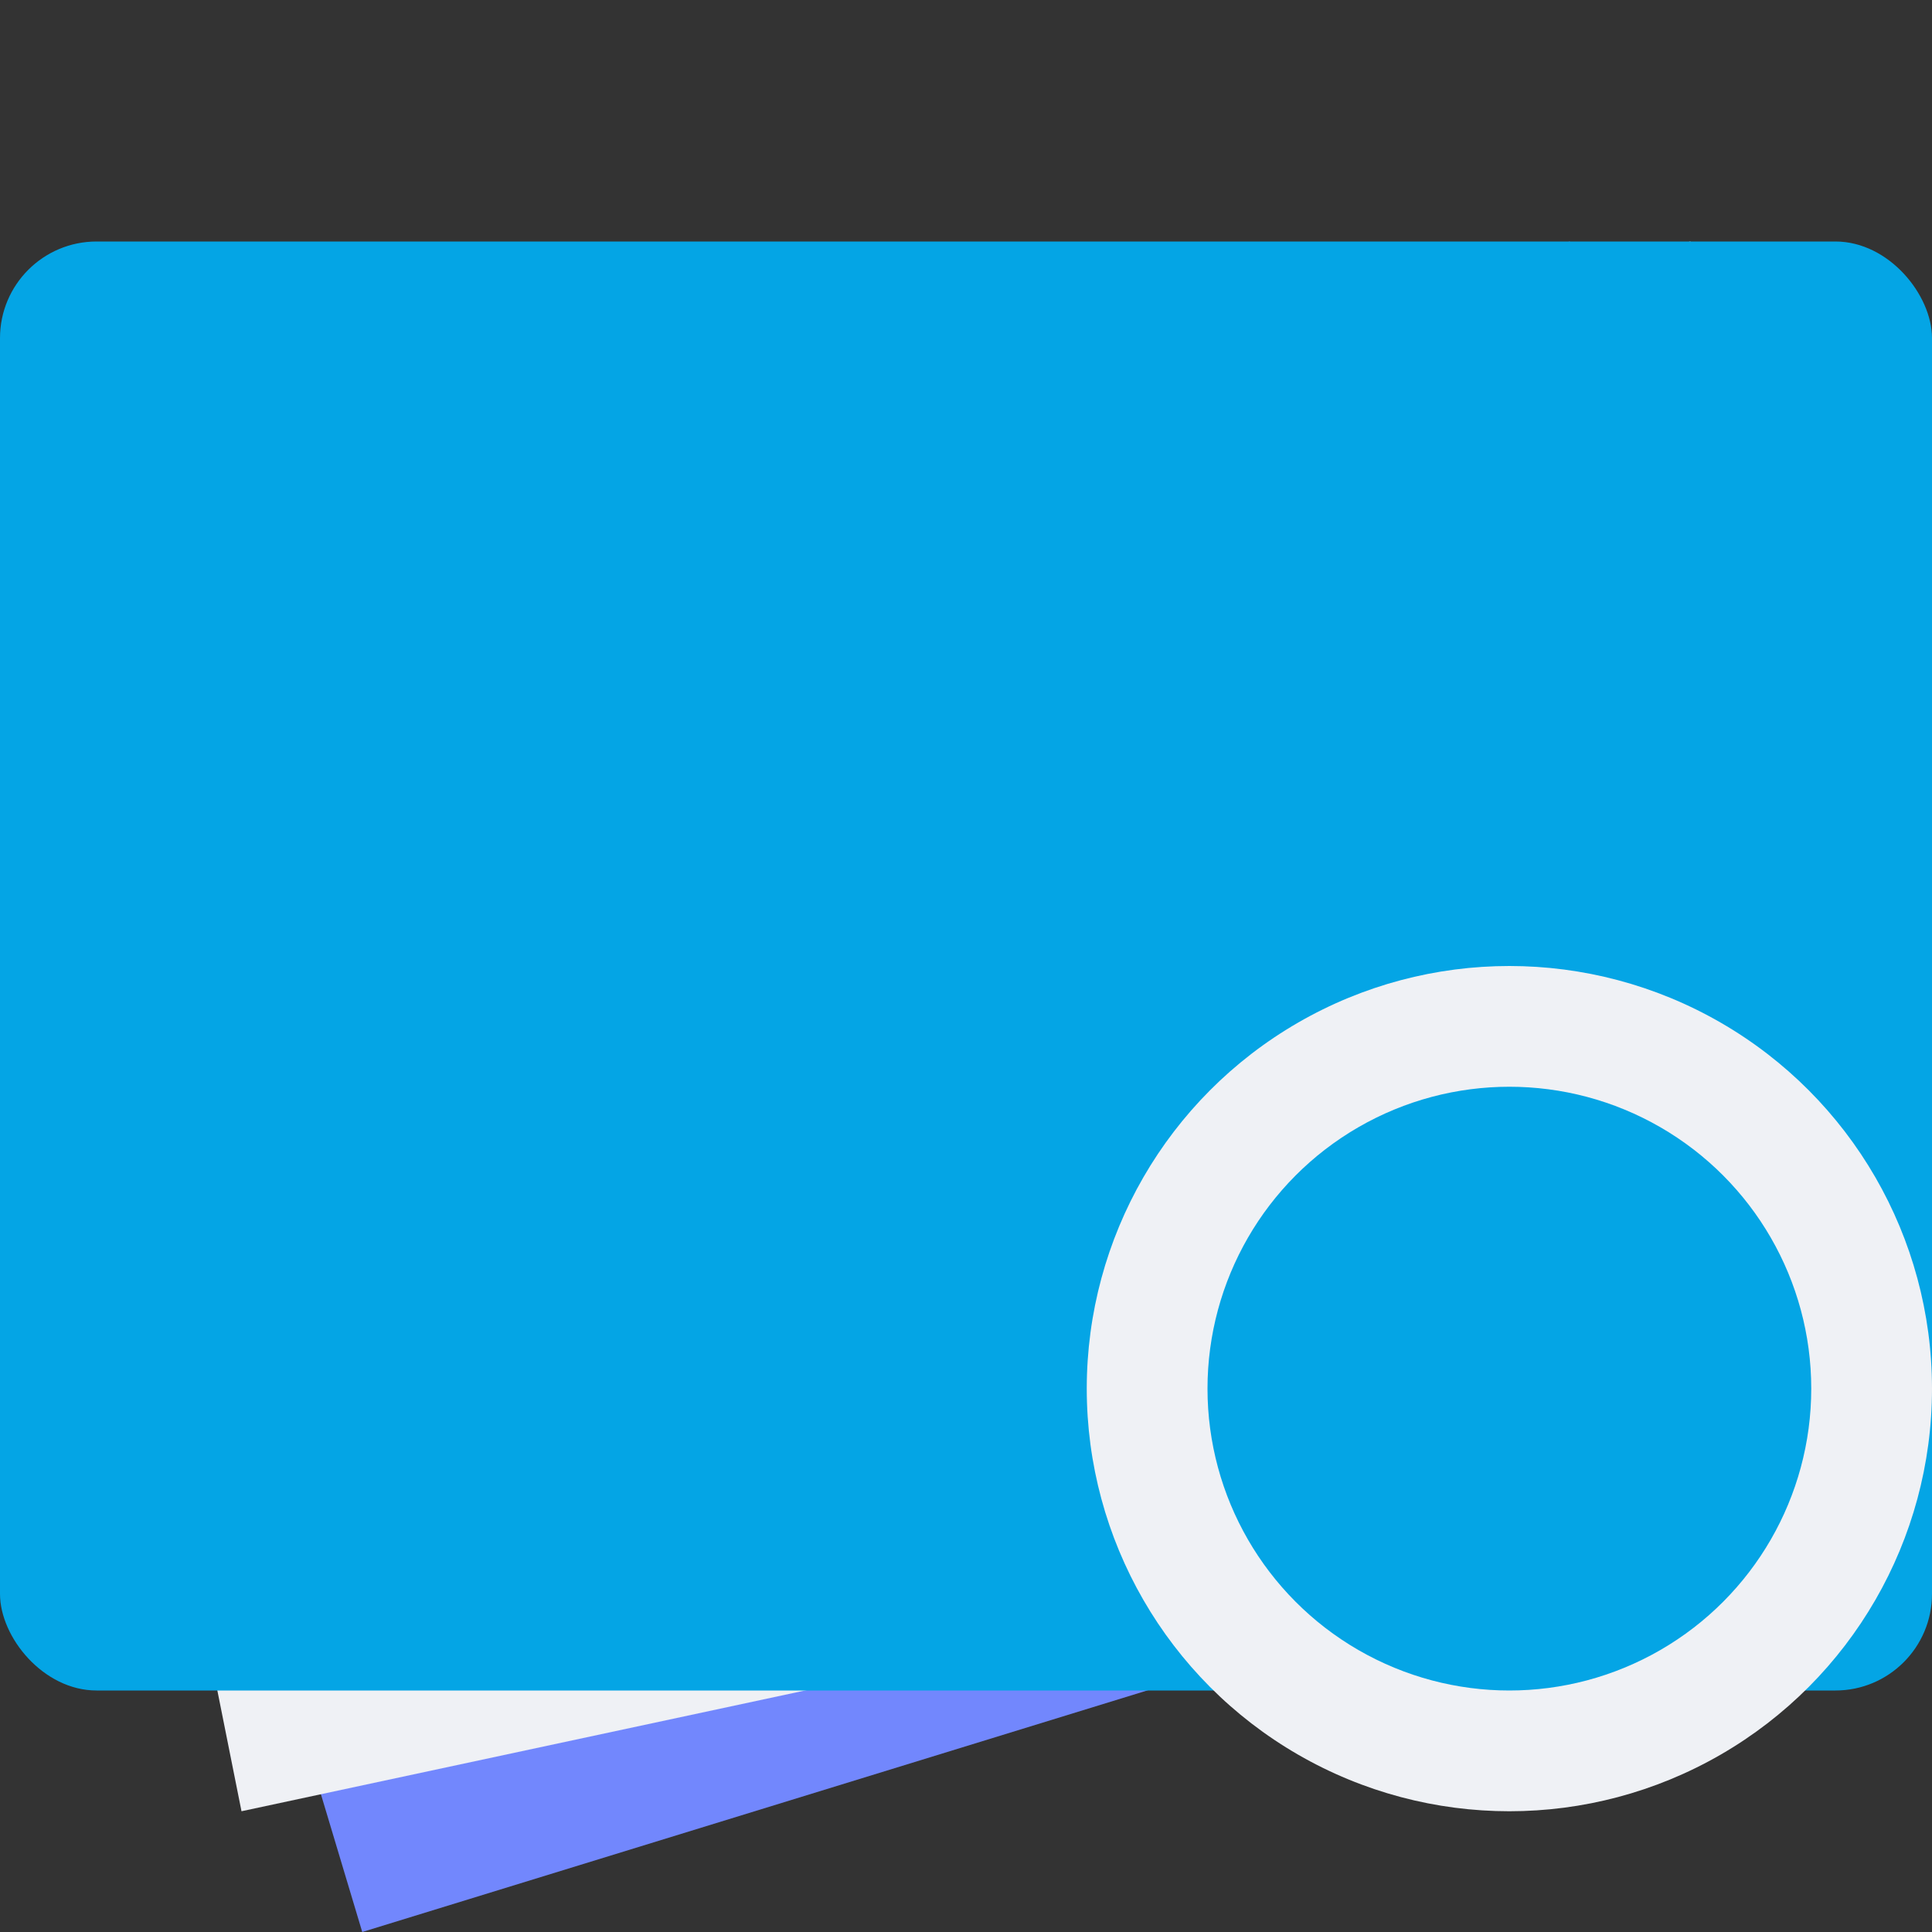 <svg xmlns="http://www.w3.org/2000/svg" width="16" height="16" version="1.1">
 <rect width="100%" height="100%" fill="#333333" stroke="none"/>
 <path style="fill:#7287fd" d="M 0,6 3,16 16,12 13,2 Z"/>
 <path style="fill:#eff1f5" d="M 0,5 2,15 16,12 14,2 Z"/>
 <rect style="fill:#04a5e5" width="16" height="12" x="0" y="2" rx=".8" ry=".8"/>
 <circle style="fill:#eff1f5" cx="12.5" cy="11.5" r="3.5"/>
 <circle style="fill:#04a5e5" cx="12.5" cy="11.5" r="2.5"/>
</svg>
